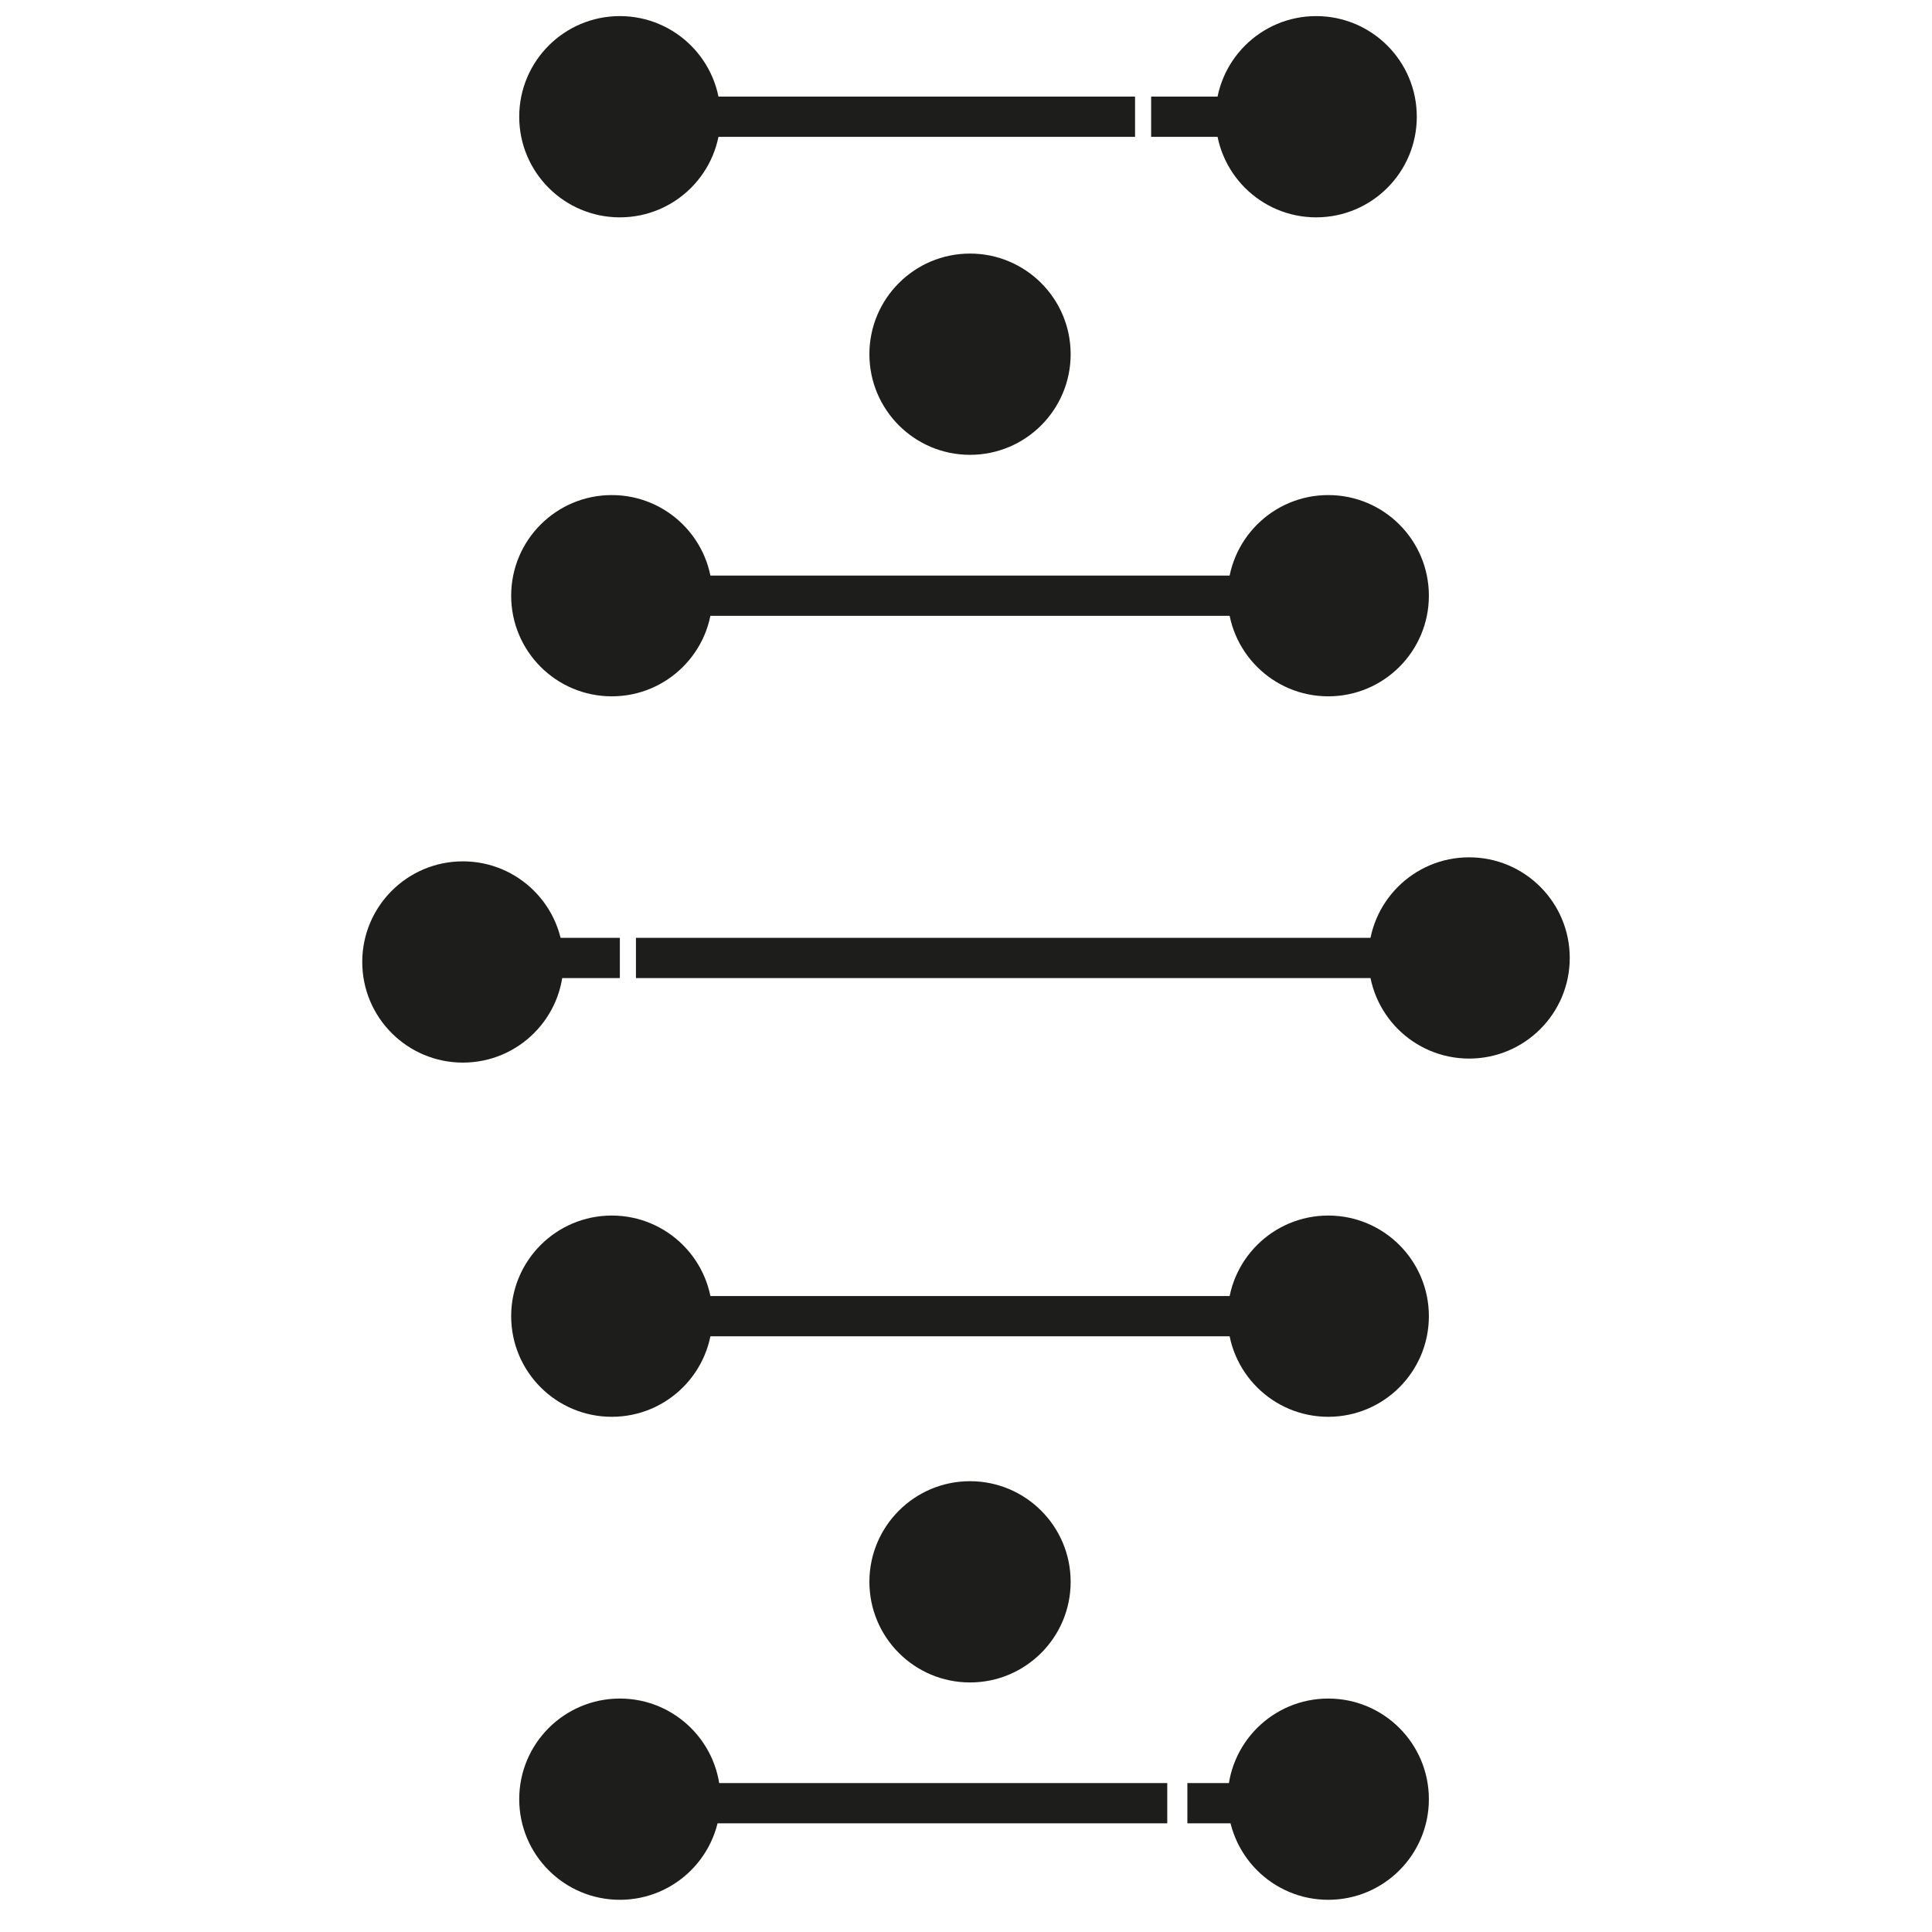 <?xml version="1.0" encoding="utf-8"?>
<!-- Generator: Adobe Illustrator 23.0.2, SVG Export Plug-In . SVG Version: 6.00 Build 0)  -->
<svg version="1.1" id="Layer_1" xmlns="http://www.w3.org/2000/svg" xmlns:xlink="http://www.w3.org/1999/xlink" x="0px" y="0px"
	 viewBox="0 0 48 48" style="enable-background:new 0 0 48 48;" xml:space="preserve">
<style type="text/css">
	.st0{fill:#1D1D1B;}
</style>
<g id="Layer_3">
	<circle class="st0" cx="11.5" cy="23.9" r="2.5"/>
	<circle class="st0" cx="36.5" cy="23.8" r="2.5"/>
	<circle class="st0" cx="15.2" cy="14.8" r="2.5"/>
	<circle class="st0" cx="24.1" cy="8.8" r="2.5"/>
	<circle class="st0" cx="15.4" cy="2.9" r="2.5"/>
	<circle class="st0" cx="32.7" cy="2.9" r="2.5"/>
	<circle class="st0" cx="24.1" cy="39.3" r="2.5"/>
	<circle class="st0" cx="15.4" cy="44.7" r="2.5"/>
	<circle class="st0" cx="33" cy="44.7" r="2.5"/>
	<circle class="st0" cx="15.2" cy="32.7" r="2.5"/>
	<circle class="st0" cx="33" cy="14.8" r="2.5"/>
	<circle class="st0" cx="33" cy="32.7" r="2.5"/>
	<g>
		<rect x="15.2" y="14.3" class="st0" width="17.8" height="1"/>
	</g>
	<g>
		<rect x="15.2" y="32.2" class="st0" width="17.8" height="1"/>
	</g>
	<g>
		<rect x="28.6" y="2.4" class="st0" width="4.2" height="1"/>
		<rect x="15.4" y="2.4" class="st0" width="12.8" height="1"/>
	</g>
	<g>
		<rect x="11.5" y="23.3" class="st0" width="3.9" height="1"/>
		<rect x="15.8" y="23.3" class="st0" width="20.7" height="1"/>
	</g>
	<g>
		<rect x="29.5" y="44.3" class="st0" width="3.3" height="1"/>
		<rect x="15.1" y="44.3" class="st0" width="13.9" height="1"/>
	</g>
</g>
</svg>
